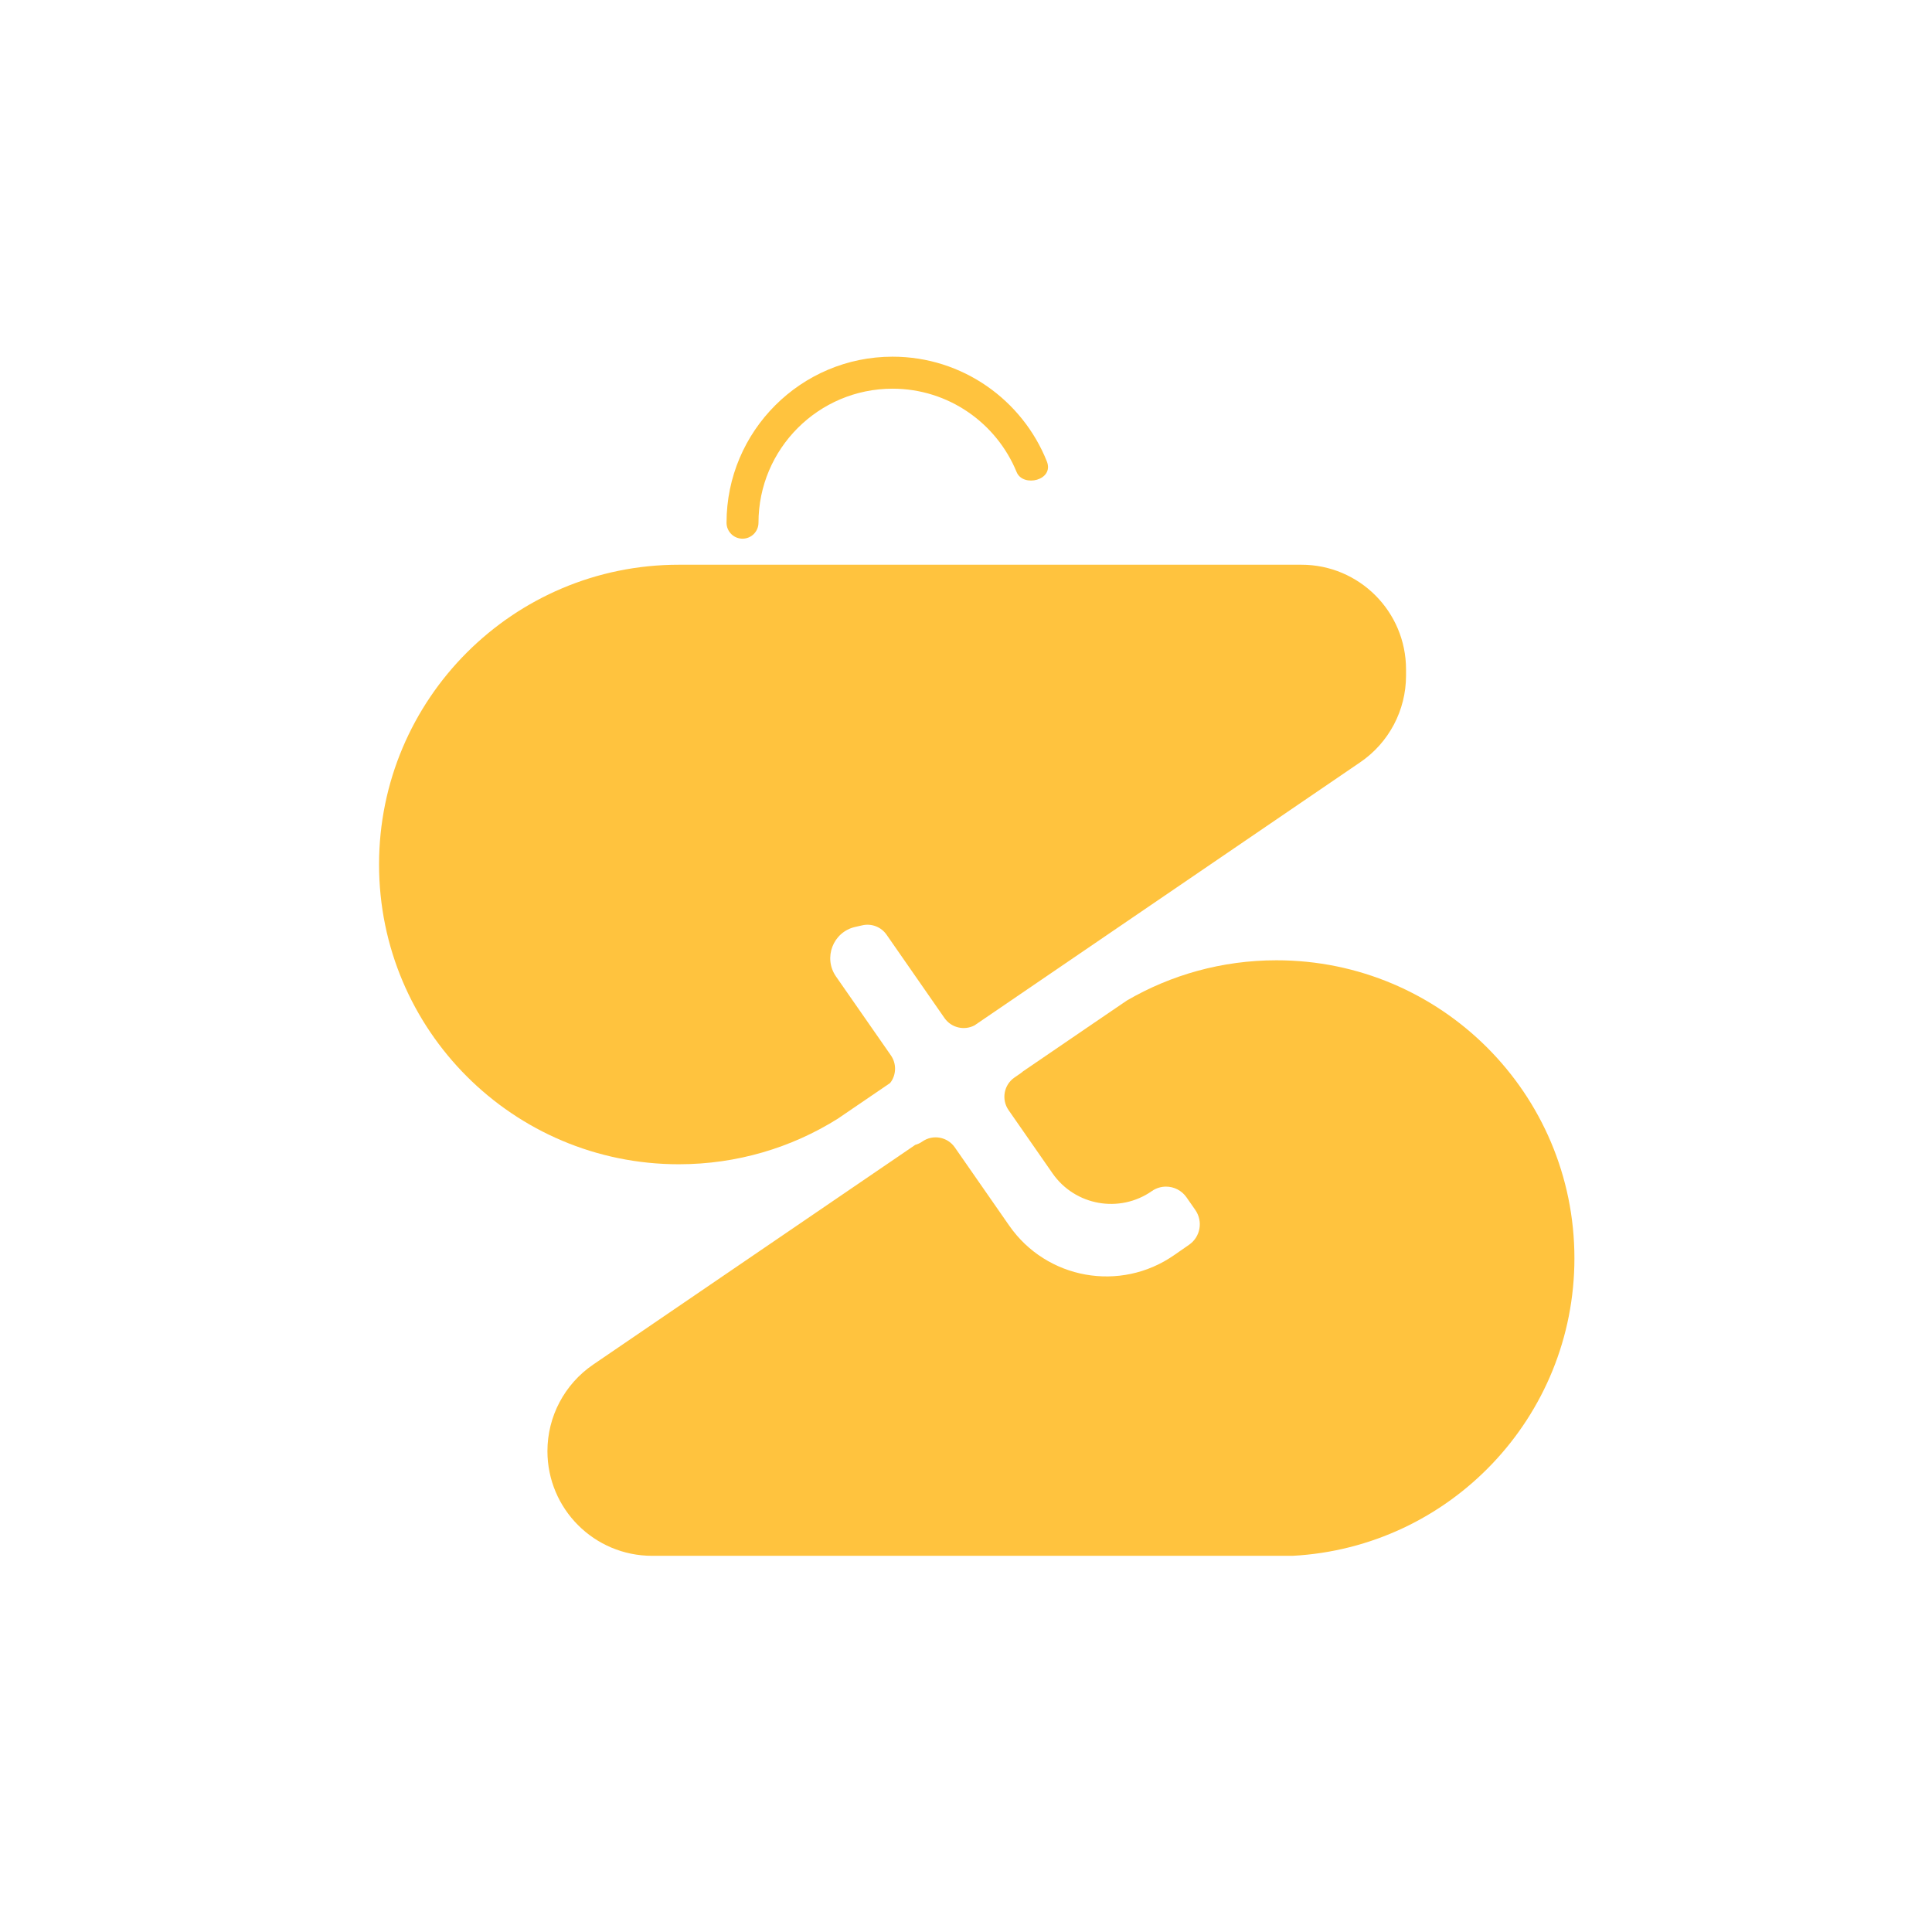 <svg xmlns="http://www.w3.org/2000/svg" xmlns:xlink="http://www.w3.org/1999/xlink" version="1.1" id="Layer_1" x="0px" y="0px" viewBox="0 0 1080 1080" style="enable-background:new 0 0 1080 1080;" xml:space="preserve">
<style type="text/css">
	.st0{fill:#FFC33E;}
</style>
<g>
	<path class="st0" d="M880.11,703.37c0,88.96-69.71,161.62-157.47,166.34h-358.1c-32.33,0-58.52-26.19-58.52-58.52   c0-9.68,2.38-19.04,6.77-27.34c4.39-8.3,10.77-15.55,18.77-21.02l180.09-122.85c1.38-0.39,2.71-0.99,3.94-1.86   c5.92-4.12,14.04-2.65,18.16,3.28l30.41,43.73c20.87,30.01,62.1,37.41,92.12,16.54l8.45-5.86c6.32-4.39,7.85-13.05,3.49-19.37   l-4.96-7.13c-2.71-3.88-7.04-5.98-11.43-5.98c-2.77,0-5.53,0.81-7.94,2.5c-18.07,12.6-42.95,8.15-55.52-9.92l-24.57-35.34   c-4.12-5.92-2.68-14.07,3.25-18.2l3.4-2.35c0.51-0.33,0.96-0.69,1.41-1.11l38.19-26.07l19.91-13.56   c24.57-14.29,53.11-22.47,83.58-22.47C805.53,536.79,880.11,611.38,880.11,703.37z"/>
	<path class="st0" d="M785.98,374.18v3.52c0,19.34-9.56,37.44-25.53,48.36L544.78,573.18c-5.74,3.04-12.99,1.38-16.81-4.09   l-32.36-46.56c-3.04-4.39-8.45-6.47-13.62-5.26l-3.97,0.9c-12.36,2.83-17.92,17.26-10.71,27.67l30.68,44.09   c1.59,2.29,2.35,4.87,2.35,7.46c0,2.89-0.93,5.71-2.77,8.03l-18.35,12.51l-10.98,7.49c-0.06,0.03-0.09,0.06-0.15,0.09   c-25.71,16.06-56.09,25.32-88.63,25.32c-92.54,0-167.57-75.04-167.57-167.57s75.04-167.57,167.57-167.57h347.99   C759.78,315.65,785.98,341.88,785.98,374.18z"/>
	<g>
		<path class="st0" d="M568.3,263.9c-11.19-27.34-38.07-46.62-69.38-46.62c-41.32,0-74.92,33.59-74.92,74.92    c0,4.93-4,8.93-8.93,8.93s-8.93-4-8.93-8.93c0-51.19,41.62-92.81,92.81-92.81c39.07,0,72.6,24.27,86.25,58.55    C589.41,268.53,571.88,272.62,568.3,263.9z"/>
	</g>
</g>
</svg>